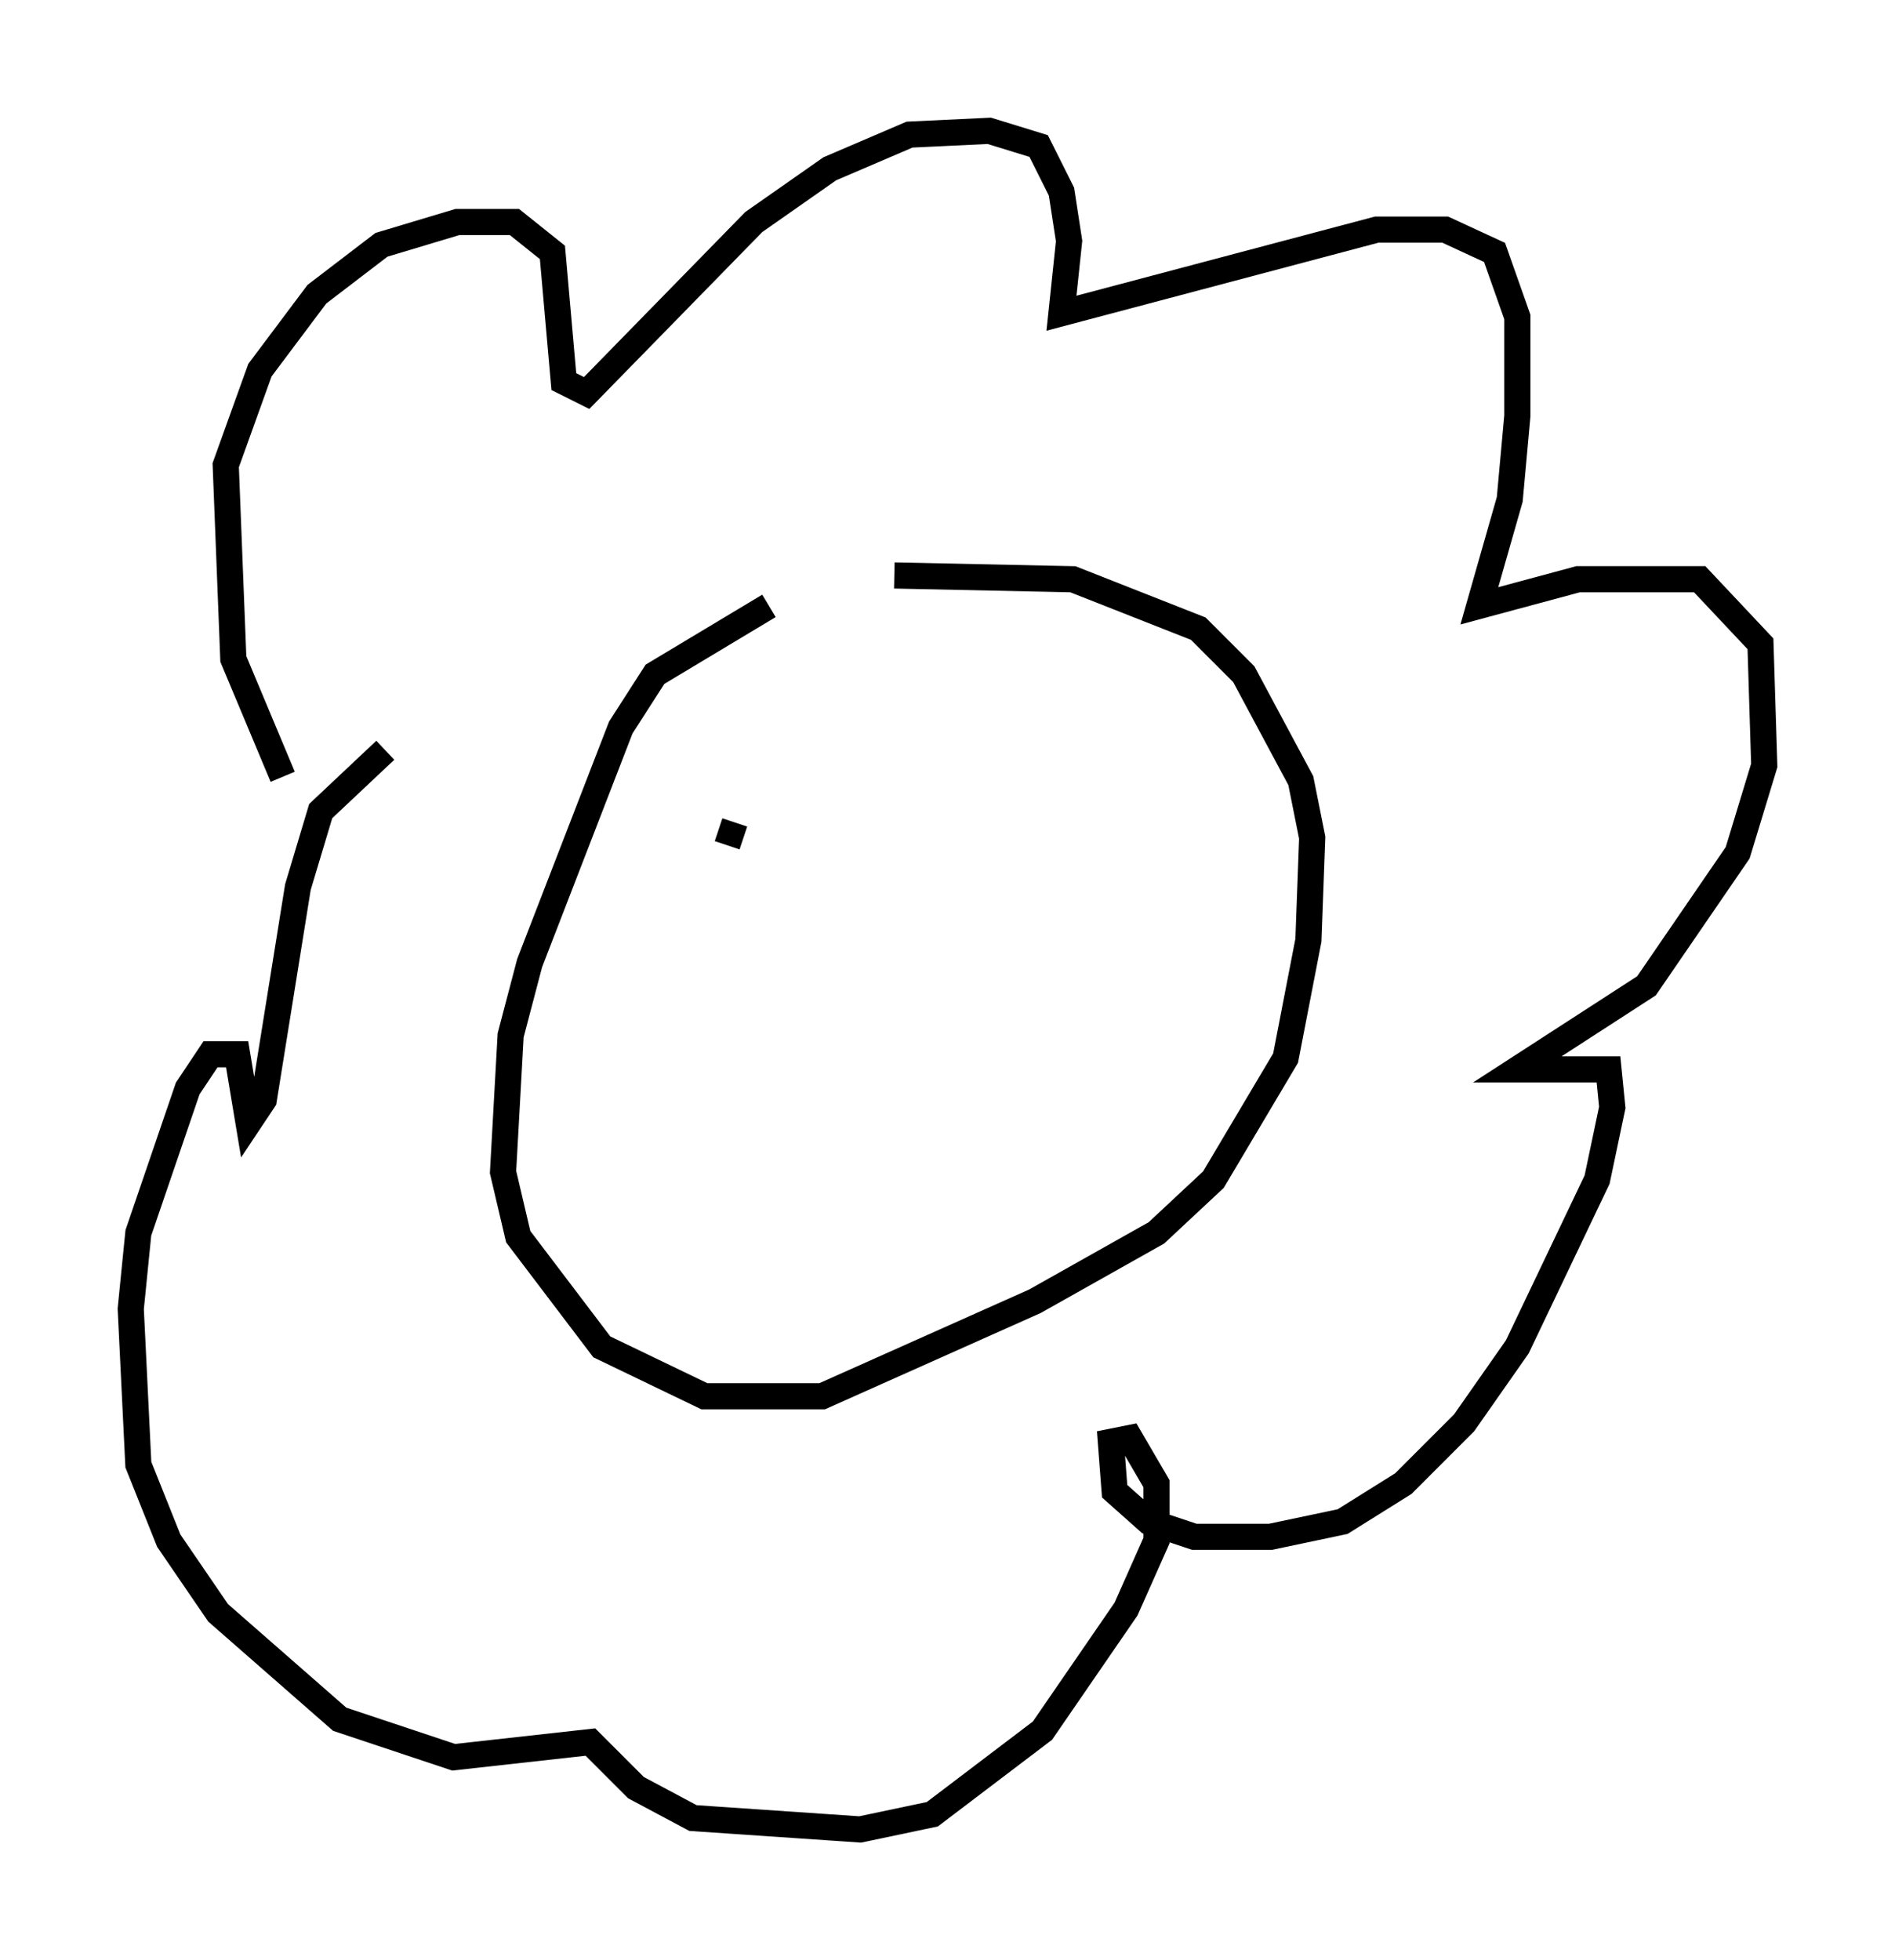 <?xml version="1.0" encoding="utf-8" ?>
<svg baseProfile="full" height="74.927" version="1.1" width="72.458" xmlns="http://www.w3.org/2000/svg" xmlns:ev="http://www.w3.org/2001/xml-events" xmlns:xlink="http://www.w3.org/1999/xlink"><defs /><rect fill="white" height="74.927" width="72.458" x="0" y="0" /><path d="M12.844, 30.419 m-2.034, -0.726 l-1.888, -4.503 -0.291, -7.408 l1.307, -3.631 2.179, -2.905 l2.469, -1.888 2.905, -0.872 l2.179, 0.0 1.453, 1.162 l0.436, 4.939 0.872, 0.436 l6.391, -6.536 2.905, -2.034 l3.05, -1.307 3.05, -0.145 l1.888, 0.581 0.872, 1.743 l0.291, 1.888 -0.291, 2.76 l12.056, -3.196 2.615, 0.0 l1.888, 0.872 0.872, 2.469 l0.0, 3.777 -0.291, 3.196 l-1.162, 4.067 3.777, -1.017 l4.648, 0.0 2.324, 2.469 l0.145, 4.648 -1.017, 3.341 l-3.486, 5.084 -4.939, 3.196 l3.486, 0.0 0.145, 1.453 l-0.581, 2.76 -3.05, 6.391 l-2.034, 2.905 -2.324, 2.324 l-2.324, 1.453 -2.76, 0.581 l-2.905, 0.0 -1.743, -0.581 l-1.307, -1.162 -0.145, -1.888 l0.726, -0.145 1.017, 1.743 l0.0, 2.179 -1.162, 2.615 l-3.196, 4.648 -4.212, 3.196 l-2.76, 0.581 -6.391, -0.436 l-2.179, -1.162 -1.743, -1.743 l-5.229, 0.581 -4.358, -1.453 l-4.648, -4.067 -1.888, -2.76 l-1.162, -2.905 -0.291, -5.955 l0.291, -2.905 1.888, -5.52 l0.872, -1.307 1.017, 0.0 l0.436, 2.615 0.581, -0.872 l1.307, -8.134 0.872, -2.905 l2.469, -2.324 m14.67, -5.52 l-4.358, 2.615 -1.307, 2.034 l-3.486, 9.006 -0.726, 2.76 l-0.291, 5.229 0.581, 2.469 l3.196, 4.212 3.922, 1.888 l4.503, 0.0 8.134, -3.631 l4.648, -2.615 2.179, -2.034 l2.76, -4.648 0.872, -4.503 l0.145, -3.922 -0.436, -2.179 l-2.179, -4.067 -1.743, -1.743 l-4.793, -1.888 -6.827, -0.145 m-6.101, 9.441 l-0.291, 0.872 m12.492, -2.905 l0.0, 0.0 " fill="none" stroke="black" stroke-width="1" /></svg>